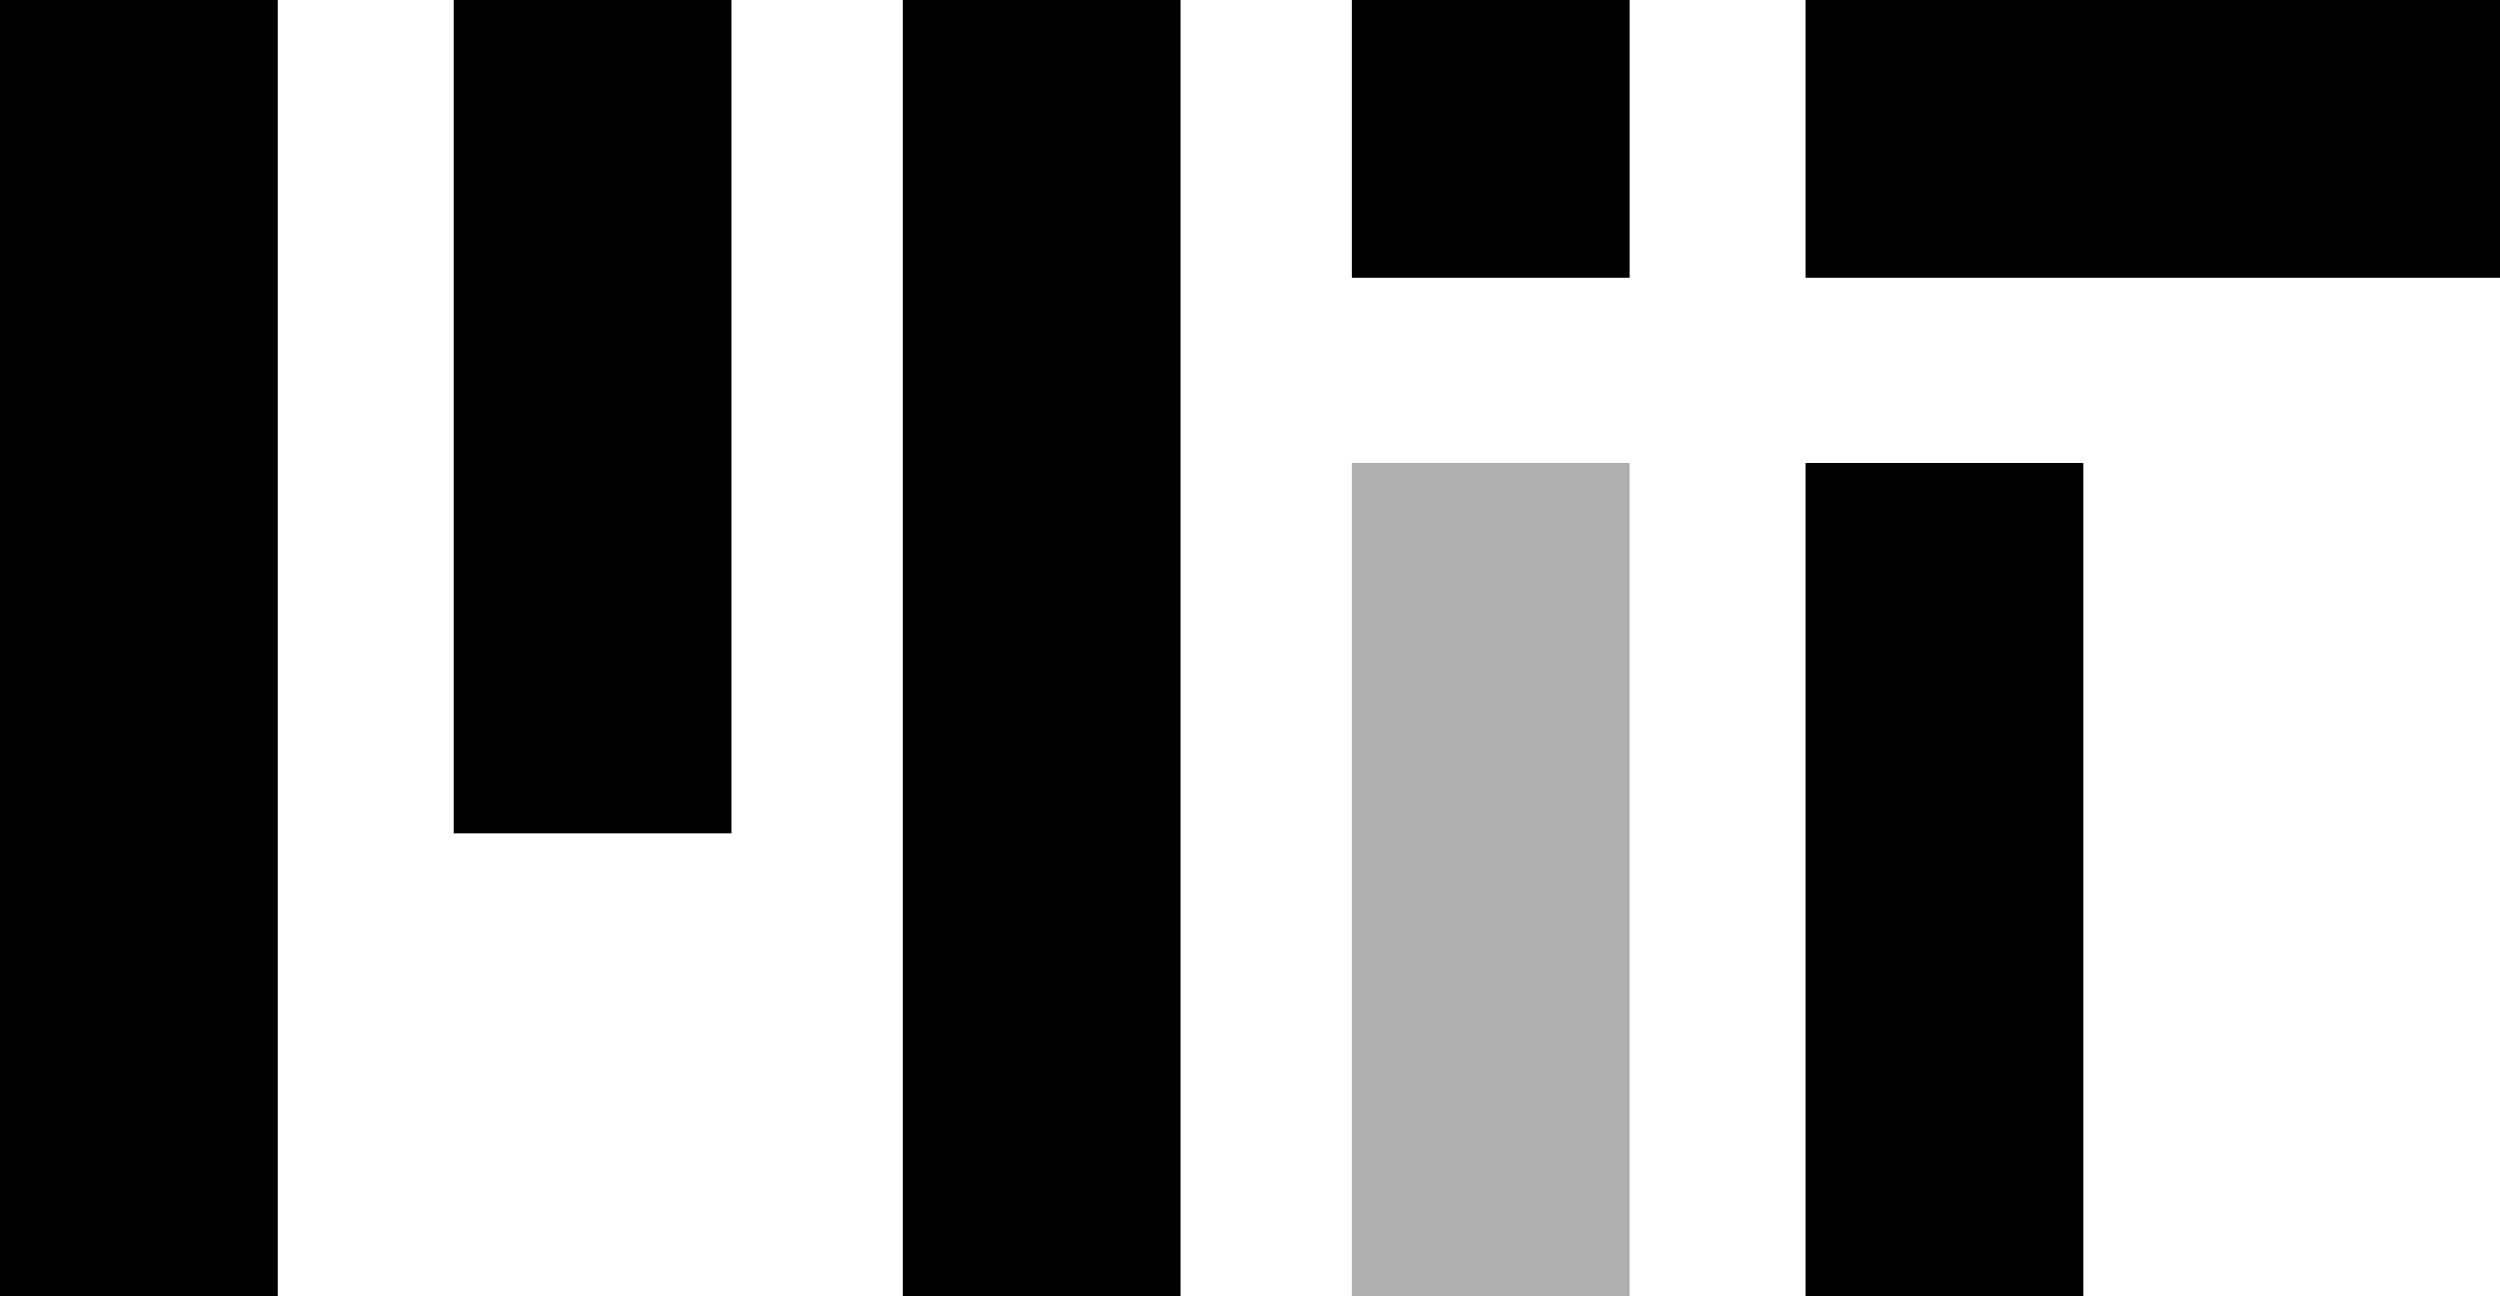 <svg viewBox="0 0 54 28" xmlns="http://www.w3.org/2000/svg"><path d="m39 0h15v6h-15z"/><path d="m9.8 0h6v18h-6z"/><path d="m19.5 0h6v28h-6z"/><path d="m0 0h6v28h-6z"/><path d="m39 10h6v18h-6z"/><path d="m29.2 0h6v6h-6z"/><path d="m29.2 10h6v18h-6z" fill="#afafaf"/></svg>